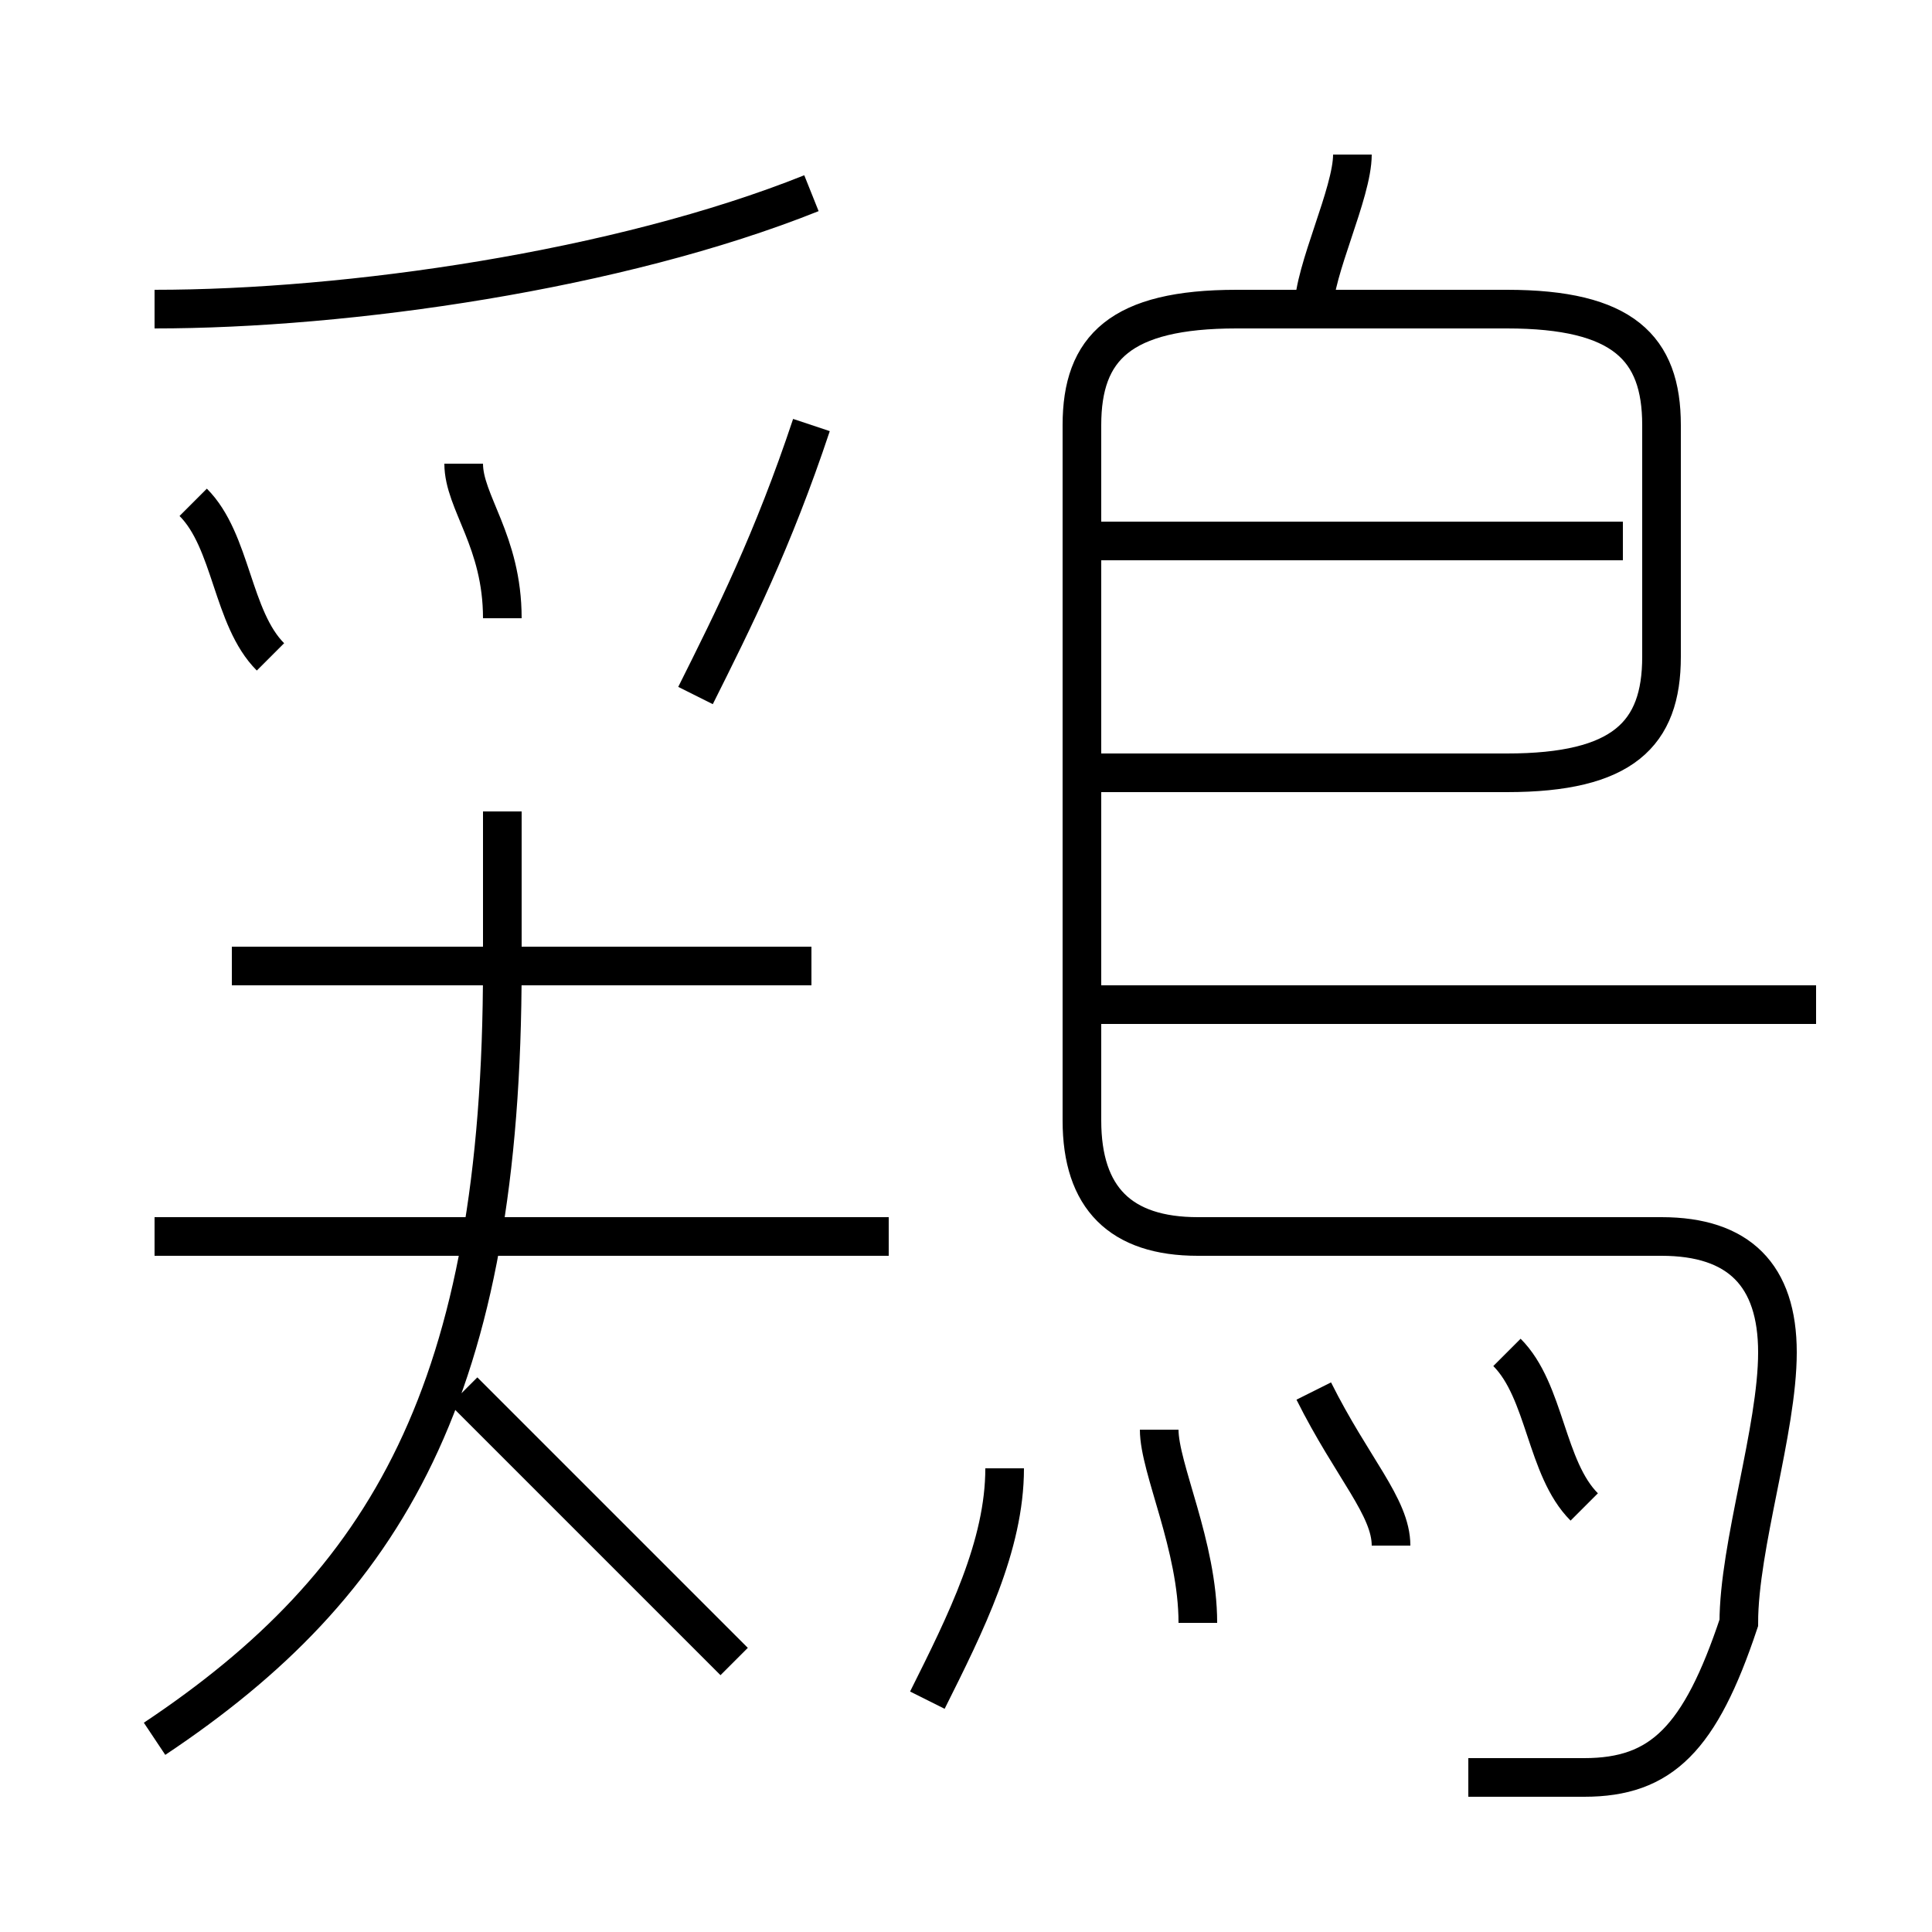 <?xml version='1.0' encoding='utf8'?>
<svg viewBox="0.0 -6.0 50.0 50.0" version="1.1" xmlns="http://www.w3.org/2000/svg">
<rect x="0.0" y="-6.0" width="50.0" height="50.0" fill="#808080" stroke="none"/>
<rect x="-1000" y="-1000" width="2000" height="2000" stroke="white" fill="white"/>
<g style="fill:white;stroke:#000000;  stroke-width:1">
<path d="M 38 2 C 39 2 40 2 41 2 C 43 2 44 1 45 -2 C 45 -4 46 -7 46 -9 C 46 -11 45 -12 43 -12 L 31 -12 C 29 -12 28 -13 28 -15 L 28 -33 C 28 -35 29 -36 32 -36 L 39 -36 C 42 -36 43 -35 43 -33 L 43 -27 C 43 -25 42 -24 39 -24 L 28 -24 M 4 1 C 10 -3 13 -8 13 -19 L 13 -23 M 19 -1 C 17 -3 14 -6 12 -8 M 23 -12 L 4 -12 M 24 0 C 25 -2 26 -4 26 -6 M 21 -19 L 6 -19 M 7 -27 C 6 -28 6 -30 5 -31 M 31 -2 C 31 -4 30 -6 30 -7 M 36 -4 C 36 -5 35 -6 34 -8 M 13 -28 C 13 -30 12 -31 12 -32 M 41 -5 C 40 -6 40 -8 39 -9 M 18 -26 C 19 -28 20 -30 21 -33 M 4 -36 C 9 -36 16 -37 21 -39 M 47 -18 L 28 -18 M 42 -30 L 28 -30 M 34 -36 C 34 -37 35 -39 35 -40" transform="translate(0.0 38.0)" />
</g>
</svg>